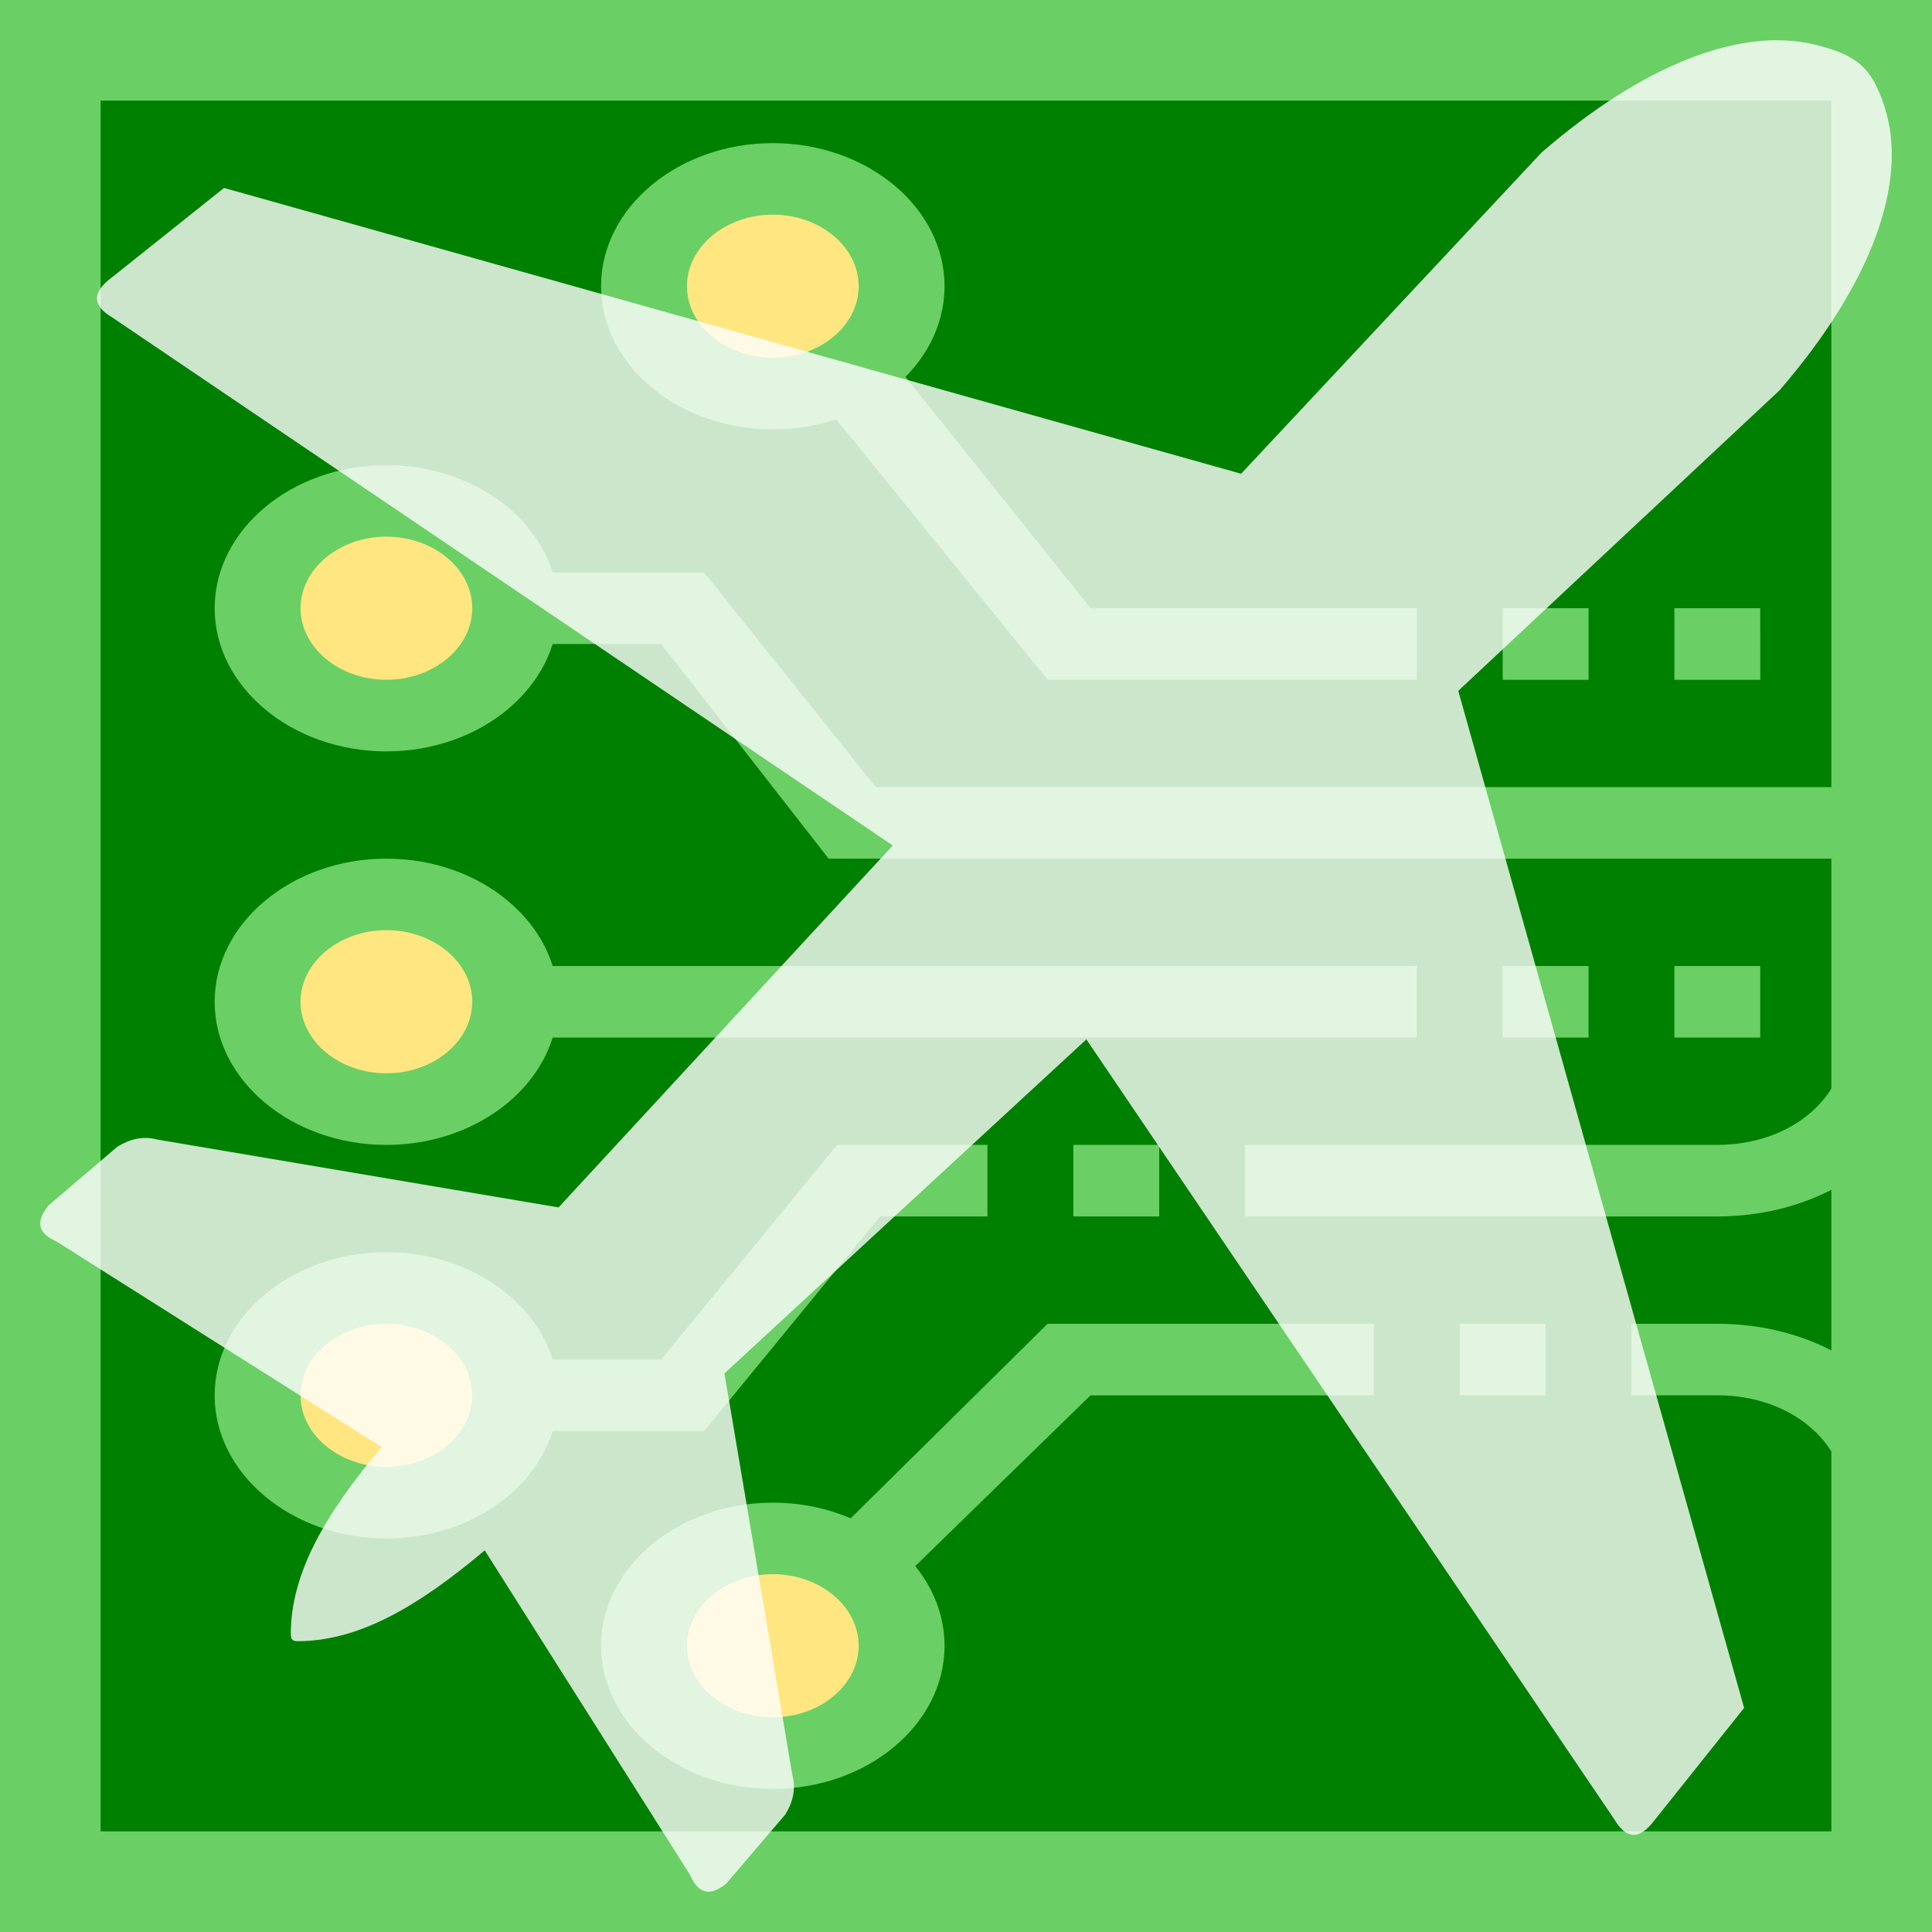 <svg style="border-radius:3px" viewBox="0 0 48 48" xmlns="http://www.w3.org/2000/svg"
   xmlns:svg="http://www.w3.org/2000/svg">
   <rect x="0" y="0" width="48" height="48" fill="#333333" stroke="none"/>
   <rect fill="#008000" stroke="#6acf65" stroke-width="2.5" width="45.5" height="45.5" x="1.25" y="1.25" />
   <path
      d="m 20.8,28.444 h 3.733 v 1.778 h -2.667 l -4.373,5.333 H 9.6 v -1.778 h 6.827 z M 28.8,25.778 H 9.6 v -1.778 h 19.2 z"
      fill="#6acf65" />
   <path d="m 9.6,34.667 m 3.2,0 a 3.2,2.667 0 1 0 -6.4,0 3.2,2.667 0 1 0 6.4,0 z"
      fill="#ffe680" />
   <path
      d="m 9.6,31.111 c 2.347,0 4.267,1.6 4.267,3.556 0,1.956 -1.92,3.556 -4.267,3.556 -2.347,0 -4.267,-1.6 -4.267,-3.556 0,-1.956 1.92,-3.556 4.267,-3.556 z m 0,5.333 c 1.173,0 2.133,-0.8 2.133,-1.778 0,-0.978 -0.96,-1.778 -2.133,-1.778 -1.173,0 -2.133,0.8 -2.133,1.778 0,0.978 0.96,1.778 2.133,1.778 z m 0,-22.222 h 7.893 l 4.267,5.333 H 28.8 v 1.778 H 20.587 L 16.427,16 H 9.6 Z"
      fill="#6acf65" />
   <path d="m 9.6,15.111 m 3.2,0 a 3.2,2.667 0 1 0 -6.4,0 3.2,2.667 0 1 0 6.4,0 z"
      fill="#ffe680" />
   <path
      d="m 9.6,11.556 c 2.347,0 4.267,1.6 4.267,3.556 0,1.956 -1.92,3.556 -4.267,3.556 -2.347,0 -4.267,-1.6 -4.267,-3.556 0,-1.956 1.92,-3.556 4.267,-3.556 z m 0,5.333 c 1.173,0 2.133,-0.8 2.133,-1.778 0,-0.978 -0.96,-1.778 -2.133,-1.778 -1.173,0 -2.133,0.8 -2.133,1.778 0,0.978 0.96,1.778 2.133,1.778 z"
      fill="#6acf65" />
   <path d="m 9.6,24.889 m 3.2,0 a 3.2,2.667 0 1 0 -6.4,0 3.2,2.667 0 1 0 6.4,0 z"
      fill="#ffe680" />
   <path
      d="m 9.6,21.333 c 2.347,0 4.267,1.6 4.267,3.556 0,1.956 -1.92,3.556 -4.267,3.556 -2.347,0 -4.267,-1.6 -4.267,-3.556 0,-1.956 1.92,-3.556 4.267,-3.556 z m 0,5.333 c 1.173,0 2.133,-0.8 2.133,-1.778 0,-0.978 -0.96,-1.778 -2.133,-1.778 -1.173,0 -2.133,0.8 -2.133,1.778 0,0.978 0.96,1.778 2.133,1.778 z m 10.667,-20.089 6.827,8.533 h 8.107 v 1.778 H 26.027 L 18.453,7.556 Z"
      fill="#6acf65" />
   <path d="m 19.2,7.111 m 3.2,0 a 3.2,2.667 0 1 0 -6.4,0 3.2,2.667 0 1 0 6.4,0 z"
      fill="#ffe680" />
   <path
      d="m 19.2,3.556 c 2.347,0 4.267,1.6 4.267,3.556 0,1.956 -1.92,3.556 -4.267,3.556 -2.347,0 -4.267,-1.6 -4.267,-3.556 0,-1.956 1.92,-3.556 4.267,-3.556 z m 0,5.333 c 1.173,0 2.133,-0.8 2.133,-1.778 0,-0.978 -0.96,-1.778 -2.133,-1.778 -1.173,0 -2.133,0.8 -2.133,1.778 0,0.978 0.96,1.778 2.133,1.778 z m 6.827,24 h 8.107 v 1.778 H 27.093 L 20.16,41.422 18.56,40.267 Z"
      fill="#6acf65" />
   <path d="m 19.2,40.889 m 3.2,0 a 3.2,2.667 0 1 0 -6.4,0 3.2,2.667 0 1 0 6.4,0 z"
      fill="#ffe680" />
   <path
      d="m 19.2,37.333 c 2.347,0 4.267,1.6 4.267,3.556 0,1.956 -1.92,3.556 -4.267,3.556 -2.347,0 -4.267,-1.6 -4.267,-3.556 0,-1.956 1.92,-3.556 4.267,-3.556 z m 0,5.333 c 1.173,0 2.133,-0.8 2.133,-1.778 0,-0.978 -0.96,-1.778 -2.133,-1.778 -1.173,0 -2.133,0.8 -2.133,1.778 0,0.978 0.96,1.778 2.133,1.778 z M 35.2,25.778 H 28.8 v -1.778 h 6.4 z m 11.733,-4.444 H 28.8 v -1.778 h 18.133 z m -3.2,4.444 h -2.133 v -1.778 h 2.133 z m -4.267,0 h -2.133 v -1.778 H 39.467 Z M 38.4,34.667 h -2.133 v -1.778 H 38.4 Z m 1.067,-17.778 h -2.133 v -1.778 h 2.133 z m 4.267,0 H 41.6 V 15.111 H 43.733 Z M 28.8,30.222 h -2.133 v -1.778 H 28.8 Z"
      fill="#6acf65" />
   <path
      d="M 45.867,23.111 H 48 v 2.667 c 0,2.489 -2.347,4.444 -5.333,4.444 H 30.933 v -1.778 h 11.733 c 1.813,0 3.2,-1.156 3.2,-2.667 z m -5.333,9.778 h 2.133 c 2.987,0 5.333,1.956 5.333,4.444 h -2.133 c 0,-1.511 -1.387,-2.667 -3.2,-2.667 h -2.133 z"
      fill="#6acf65" />
   <path
      d="m 7.225,40.588 c 0.004,-1.509 0.861,-2.984 2.257,-4.635 L 1.407,30.847 C 0.898,30.626 0.909,30.316 1.205,29.949 l 1.711,-1.46 c 0.311,-0.191 0.64,-0.273 0.996,-0.176 l 9.965,1.685 8.303,-8.992 L 2.796,7.892 C 2.306,7.603 2.264,7.278 2.77,6.9 L 5.566,4.669 30.835,11.77 38.3,3.789 c 2.504,-2.168 4.938,-3.137 6.806,-2.677 1.029,0.255 1.393,0.562 1.711,1.527 0.618,1.894 -0.341,4.44 -2.606,7.06 l -7.981,7.465 7.102,25.269 -2.231,2.796 c -0.378,0.502 -0.704,0.46 -0.992,-0.026 L 26.991,25.823 l -8.992,8.299 1.685,9.965 c 0.097,0.352 0.019,0.681 -0.176,0.996 l -1.46,1.711 c -0.363,0.296 -0.678,0.307 -0.898,-0.202 L 12.043,38.518 C 10.384,39.918 8.909,40.775 7.393,40.775 7.255,40.771 7.225,40.723 7.225,40.588 Z"
      fill="#ffffff" opacity="0.8" />
</svg>